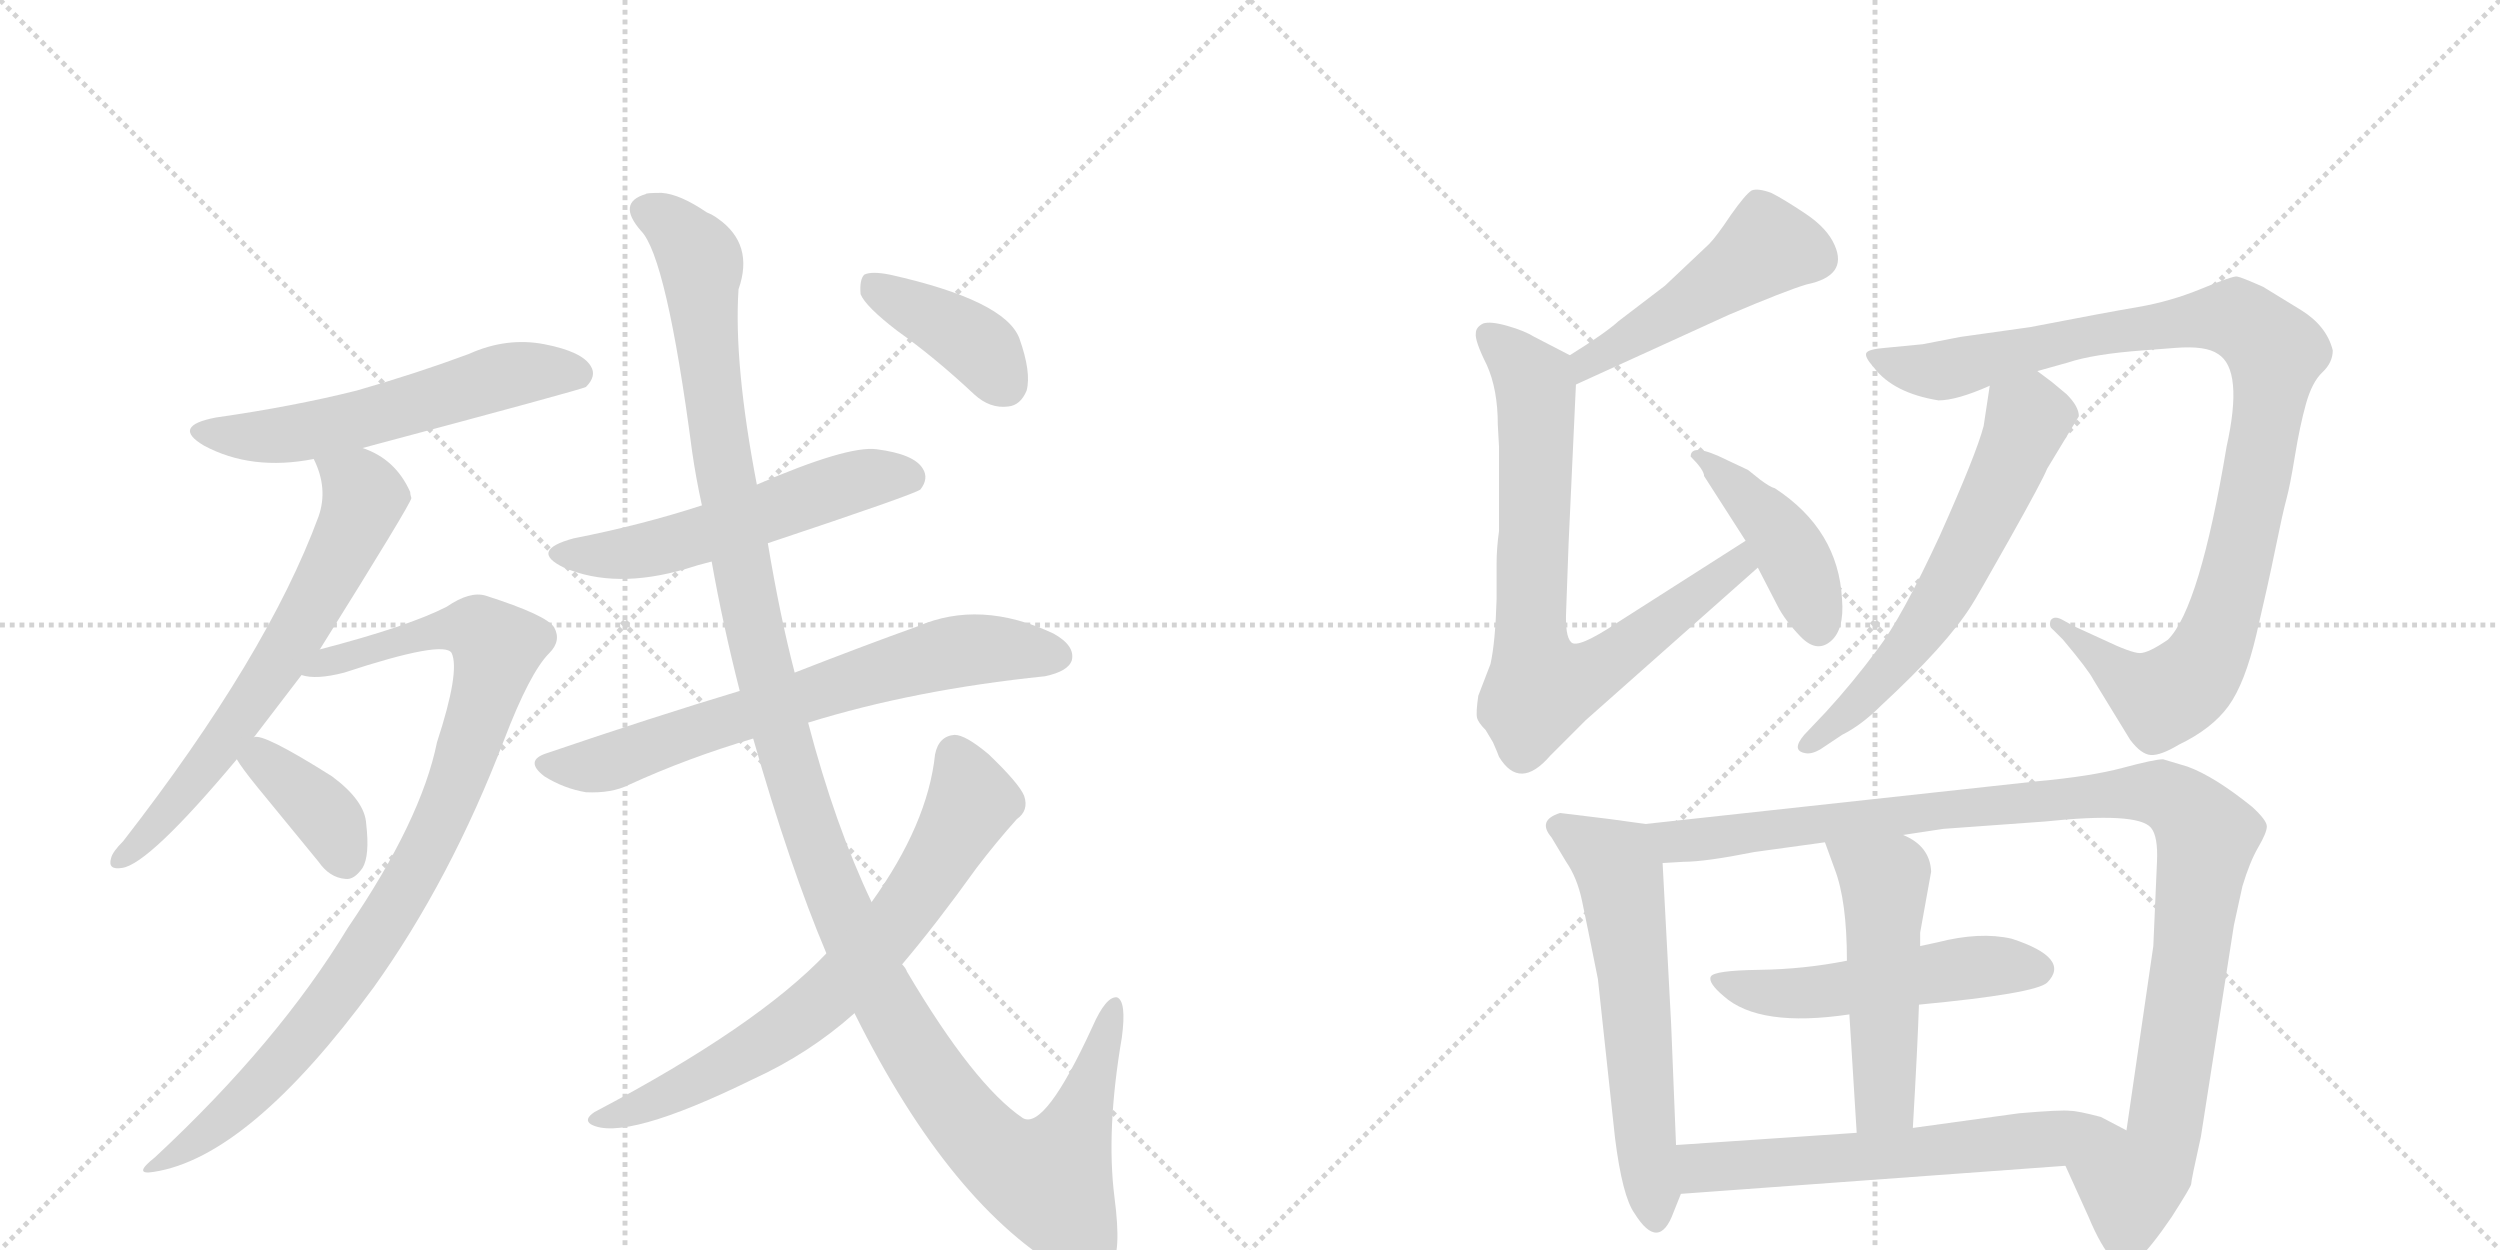 <svg version="1.1" viewBox="0 0 2048 1024" xmlns="http://www.w3.org/2000/svg">
  <g stroke="lightgray" stroke-dasharray="1,1" stroke-width="1" transform="scale(4, 4)">
    <line x1="0" y1="0" x2="256" y2="256"></line>
    <line x1="256" y1="0" x2="0" y2="256"></line>
    <line x1="128" y1="0" x2="128" y2="256"></line>
    <line x1="0" y1="128" x2="256" y2="128"></line>
    <line x1="256" y1="0" x2="512" y2="256"></line>
    <line x1="512" y1="0" x2="256" y2="256"></line>
    <line x1="384" y1="0" x2="384" y2="256"></line>
    <line x1="256" y1="128" x2="512" y2="128"></line>
  </g>
<g transform="scale(1, -1) translate(0, -850)">
   <style type="text/css">
    @keyframes keyframes0 {
      from {
       stroke: black;
       stroke-dashoffset: 570;
       stroke-width: 128;
       }
       65% {
       animation-timing-function: step-end;
       stroke: black;
       stroke-dashoffset: 0;
       stroke-width: 128;
       }
       to {
       stroke: black;
       stroke-width: 1024;
       }
       }
       #make-me-a-hanzi-animation-0 {
         animation: keyframes0 0.714s both;
         animation-delay: 0s;
         animation-timing-function: linear;
       }
    @keyframes keyframes1 {
      from {
       stroke: black;
       stroke-dashoffset: 658;
       stroke-width: 128;
       }
       68% {
       animation-timing-function: step-end;
       stroke: black;
       stroke-dashoffset: 0;
       stroke-width: 128;
       }
       to {
       stroke: black;
       stroke-width: 1024;
       }
       }
       #make-me-a-hanzi-animation-1 {
         animation: keyframes1 0.785s both;
         animation-delay: 0.714s;
         animation-timing-function: linear;
       }
    @keyframes keyframes2 {
      from {
       stroke: black;
       stroke-dashoffset: 939;
       stroke-width: 128;
       }
       75% {
       animation-timing-function: step-end;
       stroke: black;
       stroke-dashoffset: 0;
       stroke-width: 128;
       }
       to {
       stroke: black;
       stroke-width: 1024;
       }
       }
       #make-me-a-hanzi-animation-2 {
         animation: keyframes2 1.014s both;
         animation-delay: 1.499s;
         animation-timing-function: linear;
       }
    @keyframes keyframes3 {
      from {
       stroke: black;
       stroke-dashoffset: 374;
       stroke-width: 128;
       }
       55% {
       animation-timing-function: step-end;
       stroke: black;
       stroke-dashoffset: 0;
       stroke-width: 128;
       }
       to {
       stroke: black;
       stroke-width: 1024;
       }
       }
       #make-me-a-hanzi-animation-3 {
         animation: keyframes3 0.554s both;
         animation-delay: 2.514s;
         animation-timing-function: linear;
       }
    @keyframes keyframes4 {
      from {
       stroke: black;
       stroke-dashoffset: 551;
       stroke-width: 128;
       }
       64% {
       animation-timing-function: step-end;
       stroke: black;
       stroke-dashoffset: 0;
       stroke-width: 128;
       }
       to {
       stroke: black;
       stroke-width: 1024;
       }
       }
       #make-me-a-hanzi-animation-4 {
         animation: keyframes4 0.698s both;
         animation-delay: 3.068s;
         animation-timing-function: linear;
       }
    @keyframes keyframes5 {
      from {
       stroke: black;
       stroke-dashoffset: 690;
       stroke-width: 128;
       }
       69% {
       animation-timing-function: step-end;
       stroke: black;
       stroke-dashoffset: 0;
       stroke-width: 128;
       }
       to {
       stroke: black;
       stroke-width: 1024;
       }
       }
       #make-me-a-hanzi-animation-5 {
         animation: keyframes5 0.812s both;
         animation-delay: 3.766s;
         animation-timing-function: linear;
       }
    @keyframes keyframes6 {
      from {
       stroke: black;
       stroke-dashoffset: 1300;
       stroke-width: 128;
       }
       81% {
       animation-timing-function: step-end;
       stroke: black;
       stroke-dashoffset: 0;
       stroke-width: 128;
       }
       to {
       stroke: black;
       stroke-width: 1024;
       }
       }
       #make-me-a-hanzi-animation-6 {
         animation: keyframes6 1.308s both;
         animation-delay: 4.578s;
         animation-timing-function: linear;
       }
    @keyframes keyframes7 {
      from {
       stroke: black;
       stroke-dashoffset: 713;
       stroke-width: 128;
       }
       70% {
       animation-timing-function: step-end;
       stroke: black;
       stroke-dashoffset: 0;
       stroke-width: 128;
       }
       to {
       stroke: black;
       stroke-width: 1024;
       }
       }
       #make-me-a-hanzi-animation-7 {
         animation: keyframes7 0.83s both;
         animation-delay: 5.886s;
         animation-timing-function: linear;
       }
    @keyframes keyframes8 {
      from {
       stroke: black;
       stroke-dashoffset: 397;
       stroke-width: 128;
       }
       56% {
       animation-timing-function: step-end;
       stroke: black;
       stroke-dashoffset: 0;
       stroke-width: 128;
       }
       to {
       stroke: black;
       stroke-width: 1024;
       }
       }
       #make-me-a-hanzi-animation-8 {
         animation: keyframes8 0.573s both;
         animation-delay: 6.716s;
         animation-timing-function: linear;
       }
    @keyframes keyframes9 {
      from {
       stroke: black;
       stroke-dashoffset: 485;
       stroke-width: 128;
       }
       61% {
       animation-timing-function: step-end;
       stroke: black;
       stroke-dashoffset: 0;
       stroke-width: 128;
       }
       to {
       stroke: black;
       stroke-width: 1024;
       }
       }
       #make-me-a-hanzi-animation-9 {
         animation: keyframes9 0.645s both;
         animation-delay: 7.289s;
         animation-timing-function: linear;
       }
    @keyframes keyframes10 {
      from {
       stroke: black;
       stroke-dashoffset: 765;
       stroke-width: 128;
       }
       71% {
       animation-timing-function: step-end;
       stroke: black;
       stroke-dashoffset: 0;
       stroke-width: 128;
       }
       to {
       stroke: black;
       stroke-width: 1024;
       }
       }
       #make-me-a-hanzi-animation-10 {
         animation: keyframes10 0.873s both;
         animation-delay: 7.934s;
         animation-timing-function: linear;
       }
    @keyframes keyframes11 {
      from {
       stroke: black;
       stroke-dashoffset: 431;
       stroke-width: 128;
       }
       58% {
       animation-timing-function: step-end;
       stroke: black;
       stroke-dashoffset: 0;
       stroke-width: 128;
       }
       to {
       stroke: black;
       stroke-width: 1024;
       }
       }
       #make-me-a-hanzi-animation-11 {
         animation: keyframes11 0.601s both;
         animation-delay: 8.806s;
         animation-timing-function: linear;
       }
    @keyframes keyframes12 {
      from {
       stroke: black;
       stroke-dashoffset: 1011;
       stroke-width: 128;
       }
       77% {
       animation-timing-function: step-end;
       stroke: black;
       stroke-dashoffset: 0;
       stroke-width: 128;
       }
       to {
       stroke: black;
       stroke-width: 1024;
       }
       }
       #make-me-a-hanzi-animation-12 {
         animation: keyframes12 1.073s both;
         animation-delay: 9.407s;
         animation-timing-function: linear;
       }
    @keyframes keyframes13 {
      from {
       stroke: black;
       stroke-dashoffset: 610;
       stroke-width: 128;
       }
       67% {
       animation-timing-function: step-end;
       stroke: black;
       stroke-dashoffset: 0;
       stroke-width: 128;
       }
       to {
       stroke: black;
       stroke-width: 1024;
       }
       }
       #make-me-a-hanzi-animation-13 {
         animation: keyframes13 0.746s both;
         animation-delay: 10.48s;
         animation-timing-function: linear;
       }
    @keyframes keyframes14 {
      from {
       stroke: black;
       stroke-dashoffset: 600;
       stroke-width: 128;
       }
       66% {
       animation-timing-function: step-end;
       stroke: black;
       stroke-dashoffset: 0;
       stroke-width: 128;
       }
       to {
       stroke: black;
       stroke-width: 1024;
       }
       }
       #make-me-a-hanzi-animation-14 {
         animation: keyframes14 0.738s both;
         animation-delay: 11.226s;
         animation-timing-function: linear;
       }
    @keyframes keyframes15 {
      from {
       stroke: black;
       stroke-dashoffset: 1077;
       stroke-width: 128;
       }
       78% {
       animation-timing-function: step-end;
       stroke: black;
       stroke-dashoffset: 0;
       stroke-width: 128;
       }
       to {
       stroke: black;
       stroke-width: 1024;
       }
       }
       #make-me-a-hanzi-animation-15 {
         animation: keyframes15 1.126s both;
         animation-delay: 11.965s;
         animation-timing-function: linear;
       }
    @keyframes keyframes16 {
      from {
       stroke: black;
       stroke-dashoffset: 523;
       stroke-width: 128;
       }
       63% {
       animation-timing-function: step-end;
       stroke: black;
       stroke-dashoffset: 0;
       stroke-width: 128;
       }
       to {
       stroke: black;
       stroke-width: 1024;
       }
       }
       #make-me-a-hanzi-animation-16 {
         animation: keyframes16 0.676s both;
         animation-delay: 13.091s;
         animation-timing-function: linear;
       }
    @keyframes keyframes17 {
      from {
       stroke: black;
       stroke-dashoffset: 510;
       stroke-width: 128;
       }
       62% {
       animation-timing-function: step-end;
       stroke: black;
       stroke-dashoffset: 0;
       stroke-width: 128;
       }
       to {
       stroke: black;
       stroke-width: 1024;
       }
       }
       #make-me-a-hanzi-animation-17 {
         animation: keyframes17 0.665s both;
         animation-delay: 13.767s;
         animation-timing-function: linear;
       }
    @keyframes keyframes18 {
      from {
       stroke: black;
       stroke-dashoffset: 617;
       stroke-width: 128;
       }
       67% {
       animation-timing-function: step-end;
       stroke: black;
       stroke-dashoffset: 0;
       stroke-width: 128;
       }
       to {
       stroke: black;
       stroke-width: 1024;
       }
       }
       #make-me-a-hanzi-animation-18 {
         animation: keyframes18 0.752s both;
         animation-delay: 14.432s;
         animation-timing-function: linear;
       }
</style>
<path d="M 297 483 Q 477 531 480 533 Q 489 542 484 550 Q 477 562 446 568 Q 415 574 384 560 Q 341 544 292 530 Q 240 517 177 508 Q 140 501 167 485 Q 206 464 257 474 L 297 483 Z" fill="lightgray"></path> 
<path d="M 208 246 L 247 297 L 262 318 Q 337 438 337 442 Q 336 445 336 447 Q 324 474 297 483 C 270 495 246 502 257 474 Q 269 450 261 427 Q 219 313 101 161 Q 92 152 91 147 Q 88 137 100 139 Q 122 142 194 228 L 208 246 Z" fill="lightgray"></path> 
<path d="M 247 297 Q 259 293 282 299 Q 364 326 370 315 Q 377 300 358 242 Q 345 178 285 90 Q 228 -4 127 -98 Q 108 -113 126 -110 Q 204 -98 306 41 Q 369 129 413 244 Q 434 299 450 315 Q 460 325 454 336 Q 448 346 398 362 Q 385 366 366 353 Q 335 337 262 318 C 233 310 217 298 247 297 Z" fill="lightgray"></path> 
<path d="M 194 228 Q 198 221 211 205 L 261 144 Q 270 131 283 130 Q 290 129 297 139 Q 303 149 300 175 Q 299 194 272 214 Q 215 250 208 246 C 183 246 183 246 194 228 Z" fill="lightgray"></path> 
<path d="M 629 405 Q 749 445 754 449 Q 761 458 756 466 Q 749 478 718 482 Q 694 485 620 453 L 575 436 Q 526 420 470 409 Q 433 399 462 385 Q 504 367 562 384 Q 571 387 583 390 L 629 405 Z" fill="lightgray"></path> 
<path d="M 606 284 Q 533 262 448 233 Q 429 227 446 214 Q 462 204 480 201 Q 501 200 515 207 Q 563 229 617 245 L 662 258 Q 749 285 856 296 Q 875 300 878 309 Q 881 321 863 331 Q 803 359 752 337 Q 710 322 651 299 L 606 284 Z" fill="lightgray"></path> 
<path d="M 651 299 Q 639 345 629 405 L 620 453 Q 601 552 605 613 Q 618 650 588 671 Q 584 674 579 676 Q 557 691 542 692 Q 529 692 529 691 Q 505 684 525 661 Q 546 640 567 480 Q 570 459 575 436 L 583 390 Q 592 339 606 284 L 617 245 Q 647 140 677 69 L 700 20 Q 779 -139 875 -193 Q 881 -196 887 -197 Q 900 -198 910 -187 Q 919 -177 913 -131 Q 906 -76 919 0 Q 923 30 915 33 Q 906 34 895 9 Q 856 -76 838 -66 Q 798 -39 743 54 Q 742 57 739 60 L 714 111 Q 684 174 662 258 L 651 299 Z" fill="lightgray"></path> 
<path d="M 677 69 Q 620 9 487 -61 Q 478 -67 484 -71 Q 511 -86 617 -34 Q 663 -13 700 20 L 739 60 Q 767 93 800 139 Q 816 160 833 179 Q 843 186 839 198 Q 835 208 810 232 Q 791 248 782 248 Q 769 247 766 232 Q 760 175 714 111 L 677 69 Z" fill="lightgray"></path> 
<path d="M 735 579 Q 766 557 798 527 Q 811 515 826 517 Q 836 518 841 530 Q 845 545 835 573 Q 823 604 729 625 Q 714 628 708 625 Q 704 621 705 609 Q 709 599 735 579 Z" fill="lightgray"></path> 
<path d="M 1291 535 L 1416 592 Q 1463 612 1480 617 Q 1514 624 1503 649 Q 1497 663 1479 675 Q 1461 687 1451 692 Q 1440 696 1435 694 Q 1430 691 1418 674 Q 1406 656 1400 650 L 1364 616 L 1326 587 Q 1315 577 1286 559 C 1261 543 1264 523 1291 535 Z" fill="lightgray"></path> 
<path d="M 1228 484 L 1228 415 Q 1226 401 1226 388 L 1226 359 Q 1225 324 1221 306 L 1211 280 Q 1209 266 1210 262 Q 1211 258 1217 252 L 1223 242 Q 1227 233 1228 230 Q 1245 202 1270 231 L 1299 260 L 1440 385 C 1462 405 1455 423 1430 407 L 1325 340 Q 1292 318 1287 324 Q 1282 329 1283 350 L 1285 405 L 1291 535 C 1292 556 1292 556 1286 559 L 1257 574 Q 1249 579 1235 583 Q 1221 587 1215 585 Q 1209 582 1209 577 Q 1208 571 1218 551 Q 1227 531 1227 502 L 1228 484 Z" fill="lightgray"></path> 
<path d="M 1440 385 L 1456 354 Q 1462 342 1475 328.5 Q 1488 315 1499.5 324.5 Q 1511 334 1509 359 Q 1506 416 1454 450 Q 1450 451 1442 457 L 1432 465 L 1415 473 Q 1385 488 1385 476 Q 1396 465 1396 460 L 1430 407 L 1440 385 Z" fill="lightgray"></path> 
<path d="M 1824 484 Q 1802 352 1776 326 Q 1760 315 1753 315 Q 1746 315 1723 326 L 1699 337 L 1690 342 Q 1683 346 1680 342 Q 1678 337 1682 334 L 1690 326 Q 1711 301 1715 293 L 1745 244 Q 1754 232 1762 231.5 Q 1770 231 1785 240 Q 1812 253 1825.5 271.5 Q 1839 290 1848.5 330.5 Q 1858 371 1864 400.5 Q 1870 430 1873 441 Q 1876 452 1880 476.5 Q 1884 501 1889 519 Q 1894 537 1902.5 545 Q 1911 553 1911 563 Q 1906 583 1885 596 L 1854 615 Q 1836 623 1832.5 623.5 Q 1829 624 1803.5 613.5 Q 1778 603 1751.5 598.5 Q 1725 594 1663 582 L 1606 574 L 1575 568 L 1544 565 Q 1531 564 1529 561 Q 1527 558 1535 549 Q 1551 528 1588 522 Q 1603 522 1630 534 L 1669 546 L 1694 553 Q 1715 560 1756 563 L 1782 565 Q 1807 567 1817 560 Q 1838 547 1824 484 Z" fill="lightgray"></path> 
<path d="M 1630 534 L 1625 501 Q 1619 478 1589 411 Q 1558 344 1538 318 Q 1518 291 1496 267 L 1478 248 Q 1467 235 1479 233 Q 1484 232 1491 236 L 1509 248 Q 1525 256 1541 272 Q 1595 322 1615 354 Q 1619 360 1646 408 Q 1673 456 1677 466 L 1703 509 Q 1703 517 1693 527 L 1681 537 L 1669 546 C 1645 564 1634 564 1630 534 Z" fill="lightgray"></path> 
<path d="M 1348 175 L 1319 179 L 1278 184 Q 1259 178 1271 164 L 1283 144 Q 1292 131 1296 112 Q 1300 93 1309 48 L 1323 -82 Q 1329 -130 1339 -144 Q 1359 -176 1371 -143 L 1377 -128 L 1373 -88 L 1369 11 L 1362 143 C 1360 173 1360 173 1348 175 Z" fill="lightgray"></path> 
<path d="M 1559 166 L 1592 171 L 1675 177 Q 1751 185 1762 172 Q 1768 165 1767 144 L 1764 75 L 1742 -76 C 1738 -106 1680 -78 1692 -105 L 1711 -147 Q 1721 -171 1731 -182 Q 1740 -192 1751 -182 Q 1762 -172 1779 -147 Q 1795 -122 1795 -120 Q 1795 -117 1803 -81 L 1830 92 L 1837 124 Q 1843 144 1850 156 Q 1857 168 1857 173 Q 1857 178 1845 189 Q 1814 214 1792 222 L 1772 228 Q 1765 228 1739 221 Q 1713 214 1669 210 L 1348 175 C 1318 172 1332 141 1362 143 L 1379 144 Q 1397 144 1437 152 L 1495 160 L 1559 166 Z" fill="lightgray"></path> 
<path d="M 1572 27 Q 1667 36 1677 45 Q 1697 65 1648 81 Q 1622 87 1587 78 L 1573 75 L 1513 63 Q 1478 56 1441 55.5 Q 1404 55 1401.5 50 Q 1399 45 1412 34 Q 1441 8 1515 19 L 1572 27 Z" fill="lightgray"></path> 
<path d="M 1567 -74 Q 1571 -5 1572 27 L 1573 75 L 1573 86 L 1582 136 Q 1581 157 1559 166 C 1532 180 1485 188 1495 160 L 1503 138 Q 1513 112 1513 63 L 1515 19 L 1521 -78 C 1523 -108 1565 -104 1567 -74 Z" fill="lightgray"></path> 
<path d="M 1742 -76 L 1721 -65 Q 1702 -60 1696 -60 Q 1689 -59 1654 -62 L 1567 -74 L 1521 -78 L 1373 -88 C 1343 -90 1347 -130 1377 -128 L 1692 -105 C 1722 -103 1769 -90 1742 -76 Z" fill="lightgray"></path> 
      <clipPath id="make-me-a-hanzi-clip-0">
      <path d="M 297 483 Q 477 531 480 533 Q 489 542 484 550 Q 477 562 446 568 Q 415 574 384 560 Q 341 544 292 530 Q 240 517 177 508 Q 140 501 167 485 Q 206 464 257 474 L 297 483 Z" fill="lightgray"></path>
      </clipPath>
      <path clip-path="url(#make-me-a-hanzi-clip-0)" d="M 169 498 L 192 492 L 245 495 L 413 542 L 476 542 " fill="none" id="make-me-a-hanzi-animation-0" stroke-dasharray="442 884" stroke-linecap="round"></path>

      <clipPath id="make-me-a-hanzi-clip-1">
      <path d="M 208 246 L 247 297 L 262 318 Q 337 438 337 442 Q 336 445 336 447 Q 324 474 297 483 C 270 495 246 502 257 474 Q 269 450 261 427 Q 219 313 101 161 Q 92 152 91 147 Q 88 137 100 139 Q 122 142 194 228 L 208 246 Z" fill="lightgray"></path>
      </clipPath>
      <path clip-path="url(#make-me-a-hanzi-clip-1)" d="M 265 468 L 281 462 L 298 442 L 273 384 L 250 341 L 161 211 L 99 147 " fill="none" id="make-me-a-hanzi-animation-1" stroke-dasharray="530 1060" stroke-linecap="round"></path>

      <clipPath id="make-me-a-hanzi-clip-2">
      <path d="M 247 297 Q 259 293 282 299 Q 364 326 370 315 Q 377 300 358 242 Q 345 178 285 90 Q 228 -4 127 -98 Q 108 -113 126 -110 Q 204 -98 306 41 Q 369 129 413 244 Q 434 299 450 315 Q 460 325 454 336 Q 448 346 398 362 Q 385 366 366 353 Q 335 337 262 318 C 233 310 217 298 247 297 Z" fill="lightgray"></path>
      </clipPath>
      <path clip-path="url(#make-me-a-hanzi-clip-2)" d="M 252 301 L 368 335 L 391 334 L 407 319 L 359 173 L 283 44 L 199 -53 L 130 -104 " fill="none" id="make-me-a-hanzi-animation-2" stroke-dasharray="811 1622" stroke-linecap="round"></path>

      <clipPath id="make-me-a-hanzi-clip-3">
      <path d="M 194 228 Q 198 221 211 205 L 261 144 Q 270 131 283 130 Q 290 129 297 139 Q 303 149 300 175 Q 299 194 272 214 Q 215 250 208 246 C 183 246 183 246 194 228 Z" fill="lightgray"></path>
      </clipPath>
      <path clip-path="url(#make-me-a-hanzi-clip-3)" d="M 210 237 L 261 188 L 283 146 " fill="none" id="make-me-a-hanzi-animation-3" stroke-dasharray="246 492" stroke-linecap="round"></path>

      <clipPath id="make-me-a-hanzi-clip-4">
      <path d="M 629 405 Q 749 445 754 449 Q 761 458 756 466 Q 749 478 718 482 Q 694 485 620 453 L 575 436 Q 526 420 470 409 Q 433 399 462 385 Q 504 367 562 384 Q 571 387 583 390 L 629 405 Z" fill="lightgray"></path>
      </clipPath>
      <path clip-path="url(#make-me-a-hanzi-clip-4)" d="M 463 398 L 521 397 L 708 458 L 748 457 " fill="none" id="make-me-a-hanzi-animation-4" stroke-dasharray="423 846" stroke-linecap="round"></path>

      <clipPath id="make-me-a-hanzi-clip-5">
      <path d="M 606 284 Q 533 262 448 233 Q 429 227 446 214 Q 462 204 480 201 Q 501 200 515 207 Q 563 229 617 245 L 662 258 Q 749 285 856 296 Q 875 300 878 309 Q 881 321 863 331 Q 803 359 752 337 Q 710 322 651 299 L 606 284 Z" fill="lightgray"></path>
      </clipPath>
      <path clip-path="url(#make-me-a-hanzi-clip-5)" d="M 447 223 L 502 226 L 578 255 L 769 313 L 804 319 L 866 313 " fill="none" id="make-me-a-hanzi-animation-5" stroke-dasharray="562 1124" stroke-linecap="round"></path>

      <clipPath id="make-me-a-hanzi-clip-6">
      <path d="M 651 299 Q 639 345 629 405 L 620 453 Q 601 552 605 613 Q 618 650 588 671 Q 584 674 579 676 Q 557 691 542 692 Q 529 692 529 691 Q 505 684 525 661 Q 546 640 567 480 Q 570 459 575 436 L 583 390 Q 592 339 606 284 L 617 245 Q 647 140 677 69 L 700 20 Q 779 -139 875 -193 Q 881 -196 887 -197 Q 900 -198 910 -187 Q 919 -177 913 -131 Q 906 -76 919 0 Q 923 30 915 33 Q 906 34 895 9 Q 856 -76 838 -66 Q 798 -39 743 54 Q 742 57 739 60 L 714 111 Q 684 174 662 258 L 651 299 Z" fill="lightgray"></path>
      </clipPath>
      <path clip-path="url(#make-me-a-hanzi-clip-6)" d="M 531 675 L 551 665 L 574 635 L 587 496 L 630 284 L 677 135 L 728 23 L 805 -85 L 827 -104 L 861 -115 L 884 -69 L 912 27 " fill="none" id="make-me-a-hanzi-animation-6" stroke-dasharray="1172 2344" stroke-linecap="round"></path>

      <clipPath id="make-me-a-hanzi-clip-7">
      <path d="M 677 69 Q 620 9 487 -61 Q 478 -67 484 -71 Q 511 -86 617 -34 Q 663 -13 700 20 L 739 60 Q 767 93 800 139 Q 816 160 833 179 Q 843 186 839 198 Q 835 208 810 232 Q 791 248 782 248 Q 769 247 766 232 Q 760 175 714 111 L 677 69 Z" fill="lightgray"></path>
      </clipPath>
      <path clip-path="url(#make-me-a-hanzi-clip-7)" d="M 782 233 L 796 193 L 748 112 L 697 52 L 648 10 L 598 -22 L 542 -50 L 489 -67 " fill="none" id="make-me-a-hanzi-animation-7" stroke-dasharray="585 1170" stroke-linecap="round"></path>

      <clipPath id="make-me-a-hanzi-clip-8">
      <path d="M 735 579 Q 766 557 798 527 Q 811 515 826 517 Q 836 518 841 530 Q 845 545 835 573 Q 823 604 729 625 Q 714 628 708 625 Q 704 621 705 609 Q 709 599 735 579 Z" fill="lightgray"></path>
      </clipPath>
      <path clip-path="url(#make-me-a-hanzi-clip-8)" d="M 713 619 L 794 572 L 823 535 " fill="none" id="make-me-a-hanzi-animation-8" stroke-dasharray="269 538" stroke-linecap="round"></path>

      <clipPath id="make-me-a-hanzi-clip-9">
      <path d="M 1291 535 L 1416 592 Q 1463 612 1480 617 Q 1514 624 1503 649 Q 1497 663 1479 675 Q 1461 687 1451 692 Q 1440 696 1435 694 Q 1430 691 1418 674 Q 1406 656 1400 650 L 1364 616 L 1326 587 Q 1315 577 1286 559 C 1261 543 1264 523 1291 535 Z" fill="lightgray"></path>
      </clipPath>
      <path clip-path="url(#make-me-a-hanzi-clip-9)" d="M 1488 639 L 1448 648 L 1385 603 L 1300 554 L 1296 542 " fill="none" id="make-me-a-hanzi-animation-9" stroke-dasharray="357 714" stroke-linecap="round"></path>

      <clipPath id="make-me-a-hanzi-clip-10">
      <path d="M 1228 484 L 1228 415 Q 1226 401 1226 388 L 1226 359 Q 1225 324 1221 306 L 1211 280 Q 1209 266 1210 262 Q 1211 258 1217 252 L 1223 242 Q 1227 233 1228 230 Q 1245 202 1270 231 L 1299 260 L 1440 385 C 1462 405 1455 423 1430 407 L 1325 340 Q 1292 318 1287 324 Q 1282 329 1283 350 L 1285 405 L 1291 535 C 1292 556 1292 556 1286 559 L 1257 574 Q 1249 579 1235 583 Q 1221 587 1215 585 Q 1209 582 1209 577 Q 1208 571 1218 551 Q 1227 531 1227 502 L 1228 484 Z" fill="lightgray"></path>
      </clipPath>
      <path clip-path="url(#make-me-a-hanzi-clip-10)" d="M 1220 574 L 1258 534 L 1254 333 L 1263 286 L 1299 296 L 1338 322 L 1425 388 L 1426 399 " fill="none" id="make-me-a-hanzi-animation-10" stroke-dasharray="637 1274" stroke-linecap="round"></path>

      <clipPath id="make-me-a-hanzi-clip-11">
      <path d="M 1440 385 L 1456 354 Q 1462 342 1475 328.5 Q 1488 315 1499.5 324.5 Q 1511 334 1509 359 Q 1506 416 1454 450 Q 1450 451 1442 457 L 1432 465 L 1415 473 Q 1385 488 1385 476 Q 1396 465 1396 460 L 1430 407 L 1440 385 Z" fill="lightgray"></path>
      </clipPath>
      <path clip-path="url(#make-me-a-hanzi-clip-11)" d="M 1392 474 L 1403 474 L 1457 413 L 1474 383 L 1489 337 " fill="none" id="make-me-a-hanzi-animation-11" stroke-dasharray="303 606" stroke-linecap="round"></path>

      <clipPath id="make-me-a-hanzi-clip-12">
      <path d="M 1824 484 Q 1802 352 1776 326 Q 1760 315 1753 315 Q 1746 315 1723 326 L 1699 337 L 1690 342 Q 1683 346 1680 342 Q 1678 337 1682 334 L 1690 326 Q 1711 301 1715 293 L 1745 244 Q 1754 232 1762 231.5 Q 1770 231 1785 240 Q 1812 253 1825.5 271.5 Q 1839 290 1848.5 330.5 Q 1858 371 1864 400.5 Q 1870 430 1873 441 Q 1876 452 1880 476.5 Q 1884 501 1889 519 Q 1894 537 1902.5 545 Q 1911 553 1911 563 Q 1906 583 1885 596 L 1854 615 Q 1836 623 1832.5 623.5 Q 1829 624 1803.5 613.5 Q 1778 603 1751.5 598.5 Q 1725 594 1663 582 L 1606 574 L 1575 568 L 1544 565 Q 1531 564 1529 561 Q 1527 558 1535 549 Q 1551 528 1588 522 Q 1603 522 1630 534 L 1669 546 L 1694 553 Q 1715 560 1756 563 L 1782 565 Q 1807 567 1817 560 Q 1838 547 1824 484 Z" fill="lightgray"></path>
      </clipPath>
      <path clip-path="url(#make-me-a-hanzi-clip-12)" d="M 1538 558 L 1559 549 L 1591 546 L 1711 575 L 1825 590 L 1860 567 L 1864 561 L 1859 520 L 1840 415 L 1816 329 L 1798 296 L 1769 279 L 1736 297 L 1685 339 " fill="none" id="make-me-a-hanzi-animation-12" stroke-dasharray="883 1766" stroke-linecap="round"></path>

      <clipPath id="make-me-a-hanzi-clip-13">
      <path d="M 1630 534 L 1625 501 Q 1619 478 1589 411 Q 1558 344 1538 318 Q 1518 291 1496 267 L 1478 248 Q 1467 235 1479 233 Q 1484 232 1491 236 L 1509 248 Q 1525 256 1541 272 Q 1595 322 1615 354 Q 1619 360 1646 408 Q 1673 456 1677 466 L 1703 509 Q 1703 517 1693 527 L 1681 537 L 1669 546 C 1645 564 1634 564 1630 534 Z" fill="lightgray"></path>
      </clipPath>
      <path clip-path="url(#make-me-a-hanzi-clip-13)" d="M 1639 527 L 1661 507 L 1659 499 L 1592 362 L 1551 304 L 1483 241 " fill="none" id="make-me-a-hanzi-animation-13" stroke-dasharray="482 964" stroke-linecap="round"></path>

      <clipPath id="make-me-a-hanzi-clip-14">
      <path d="M 1348 175 L 1319 179 L 1278 184 Q 1259 178 1271 164 L 1283 144 Q 1292 131 1296 112 Q 1300 93 1309 48 L 1323 -82 Q 1329 -130 1339 -144 Q 1359 -176 1371 -143 L 1377 -128 L 1373 -88 L 1369 11 L 1362 143 C 1360 173 1360 173 1348 175 Z" fill="lightgray"></path>
      </clipPath>
      <path clip-path="url(#make-me-a-hanzi-clip-14)" d="M 1277 173 L 1323 143 L 1327 134 L 1356 -144 " fill="none" id="make-me-a-hanzi-animation-14" stroke-dasharray="472 944" stroke-linecap="round"></path>

      <clipPath id="make-me-a-hanzi-clip-15">
      <path d="M 1559 166 L 1592 171 L 1675 177 Q 1751 185 1762 172 Q 1768 165 1767 144 L 1764 75 L 1742 -76 C 1738 -106 1680 -78 1692 -105 L 1711 -147 Q 1721 -171 1731 -182 Q 1740 -192 1751 -182 Q 1762 -172 1779 -147 Q 1795 -122 1795 -120 Q 1795 -117 1803 -81 L 1830 92 L 1837 124 Q 1843 144 1850 156 Q 1857 168 1857 173 Q 1857 178 1845 189 Q 1814 214 1792 222 L 1772 228 Q 1765 228 1739 221 Q 1713 214 1669 210 L 1348 175 C 1318 172 1332 141 1362 143 L 1379 144 Q 1397 144 1437 152 L 1495 160 L 1559 166 Z" fill="lightgray"></path>
      </clipPath>
      <path clip-path="url(#make-me-a-hanzi-clip-15)" d="M 1356 172 L 1383 161 L 1696 197 L 1765 201 L 1786 192 L 1808 165 L 1772 -85 L 1745 -123 L 1741 -174 " fill="none" id="make-me-a-hanzi-animation-15" stroke-dasharray="949 1898" stroke-linecap="round"></path>

      <clipPath id="make-me-a-hanzi-clip-16">
      <path d="M 1572 27 Q 1667 36 1677 45 Q 1697 65 1648 81 Q 1622 87 1587 78 L 1573 75 L 1513 63 Q 1478 56 1441 55.5 Q 1404 55 1401.5 50 Q 1399 45 1412 34 Q 1441 8 1515 19 L 1572 27 Z" fill="lightgray"></path>
      </clipPath>
      <path clip-path="url(#make-me-a-hanzi-clip-16)" d="M 1406 48 L 1443 37 L 1485 36 L 1614 58 L 1669 56 " fill="none" id="make-me-a-hanzi-animation-16" stroke-dasharray="395 790" stroke-linecap="round"></path>

      <clipPath id="make-me-a-hanzi-clip-17">
      <path d="M 1567 -74 Q 1571 -5 1572 27 L 1573 75 L 1573 86 L 1582 136 Q 1581 157 1559 166 C 1532 180 1485 188 1495 160 L 1503 138 Q 1513 112 1513 63 L 1515 19 L 1521 -78 C 1523 -108 1565 -104 1567 -74 Z" fill="lightgray"></path>
      </clipPath>
      <path clip-path="url(#make-me-a-hanzi-clip-17)" d="M 1502 156 L 1544 124 L 1544 -52 L 1528 -71 " fill="none" id="make-me-a-hanzi-animation-17" stroke-dasharray="382 764" stroke-linecap="round"></path>

      <clipPath id="make-me-a-hanzi-clip-18">
      <path d="M 1742 -76 L 1721 -65 Q 1702 -60 1696 -60 Q 1689 -59 1654 -62 L 1567 -74 L 1521 -78 L 1373 -88 C 1343 -90 1347 -130 1377 -128 L 1692 -105 C 1722 -103 1769 -90 1742 -76 Z" fill="lightgray"></path>
      </clipPath>
      <path clip-path="url(#make-me-a-hanzi-clip-18)" d="M 1384 -121 L 1394 -106 L 1557 -96 L 1710 -76 L 1735 -78 " fill="none" id="make-me-a-hanzi-animation-18" stroke-dasharray="489 978" stroke-linecap="round"></path>

</g>
</svg>
